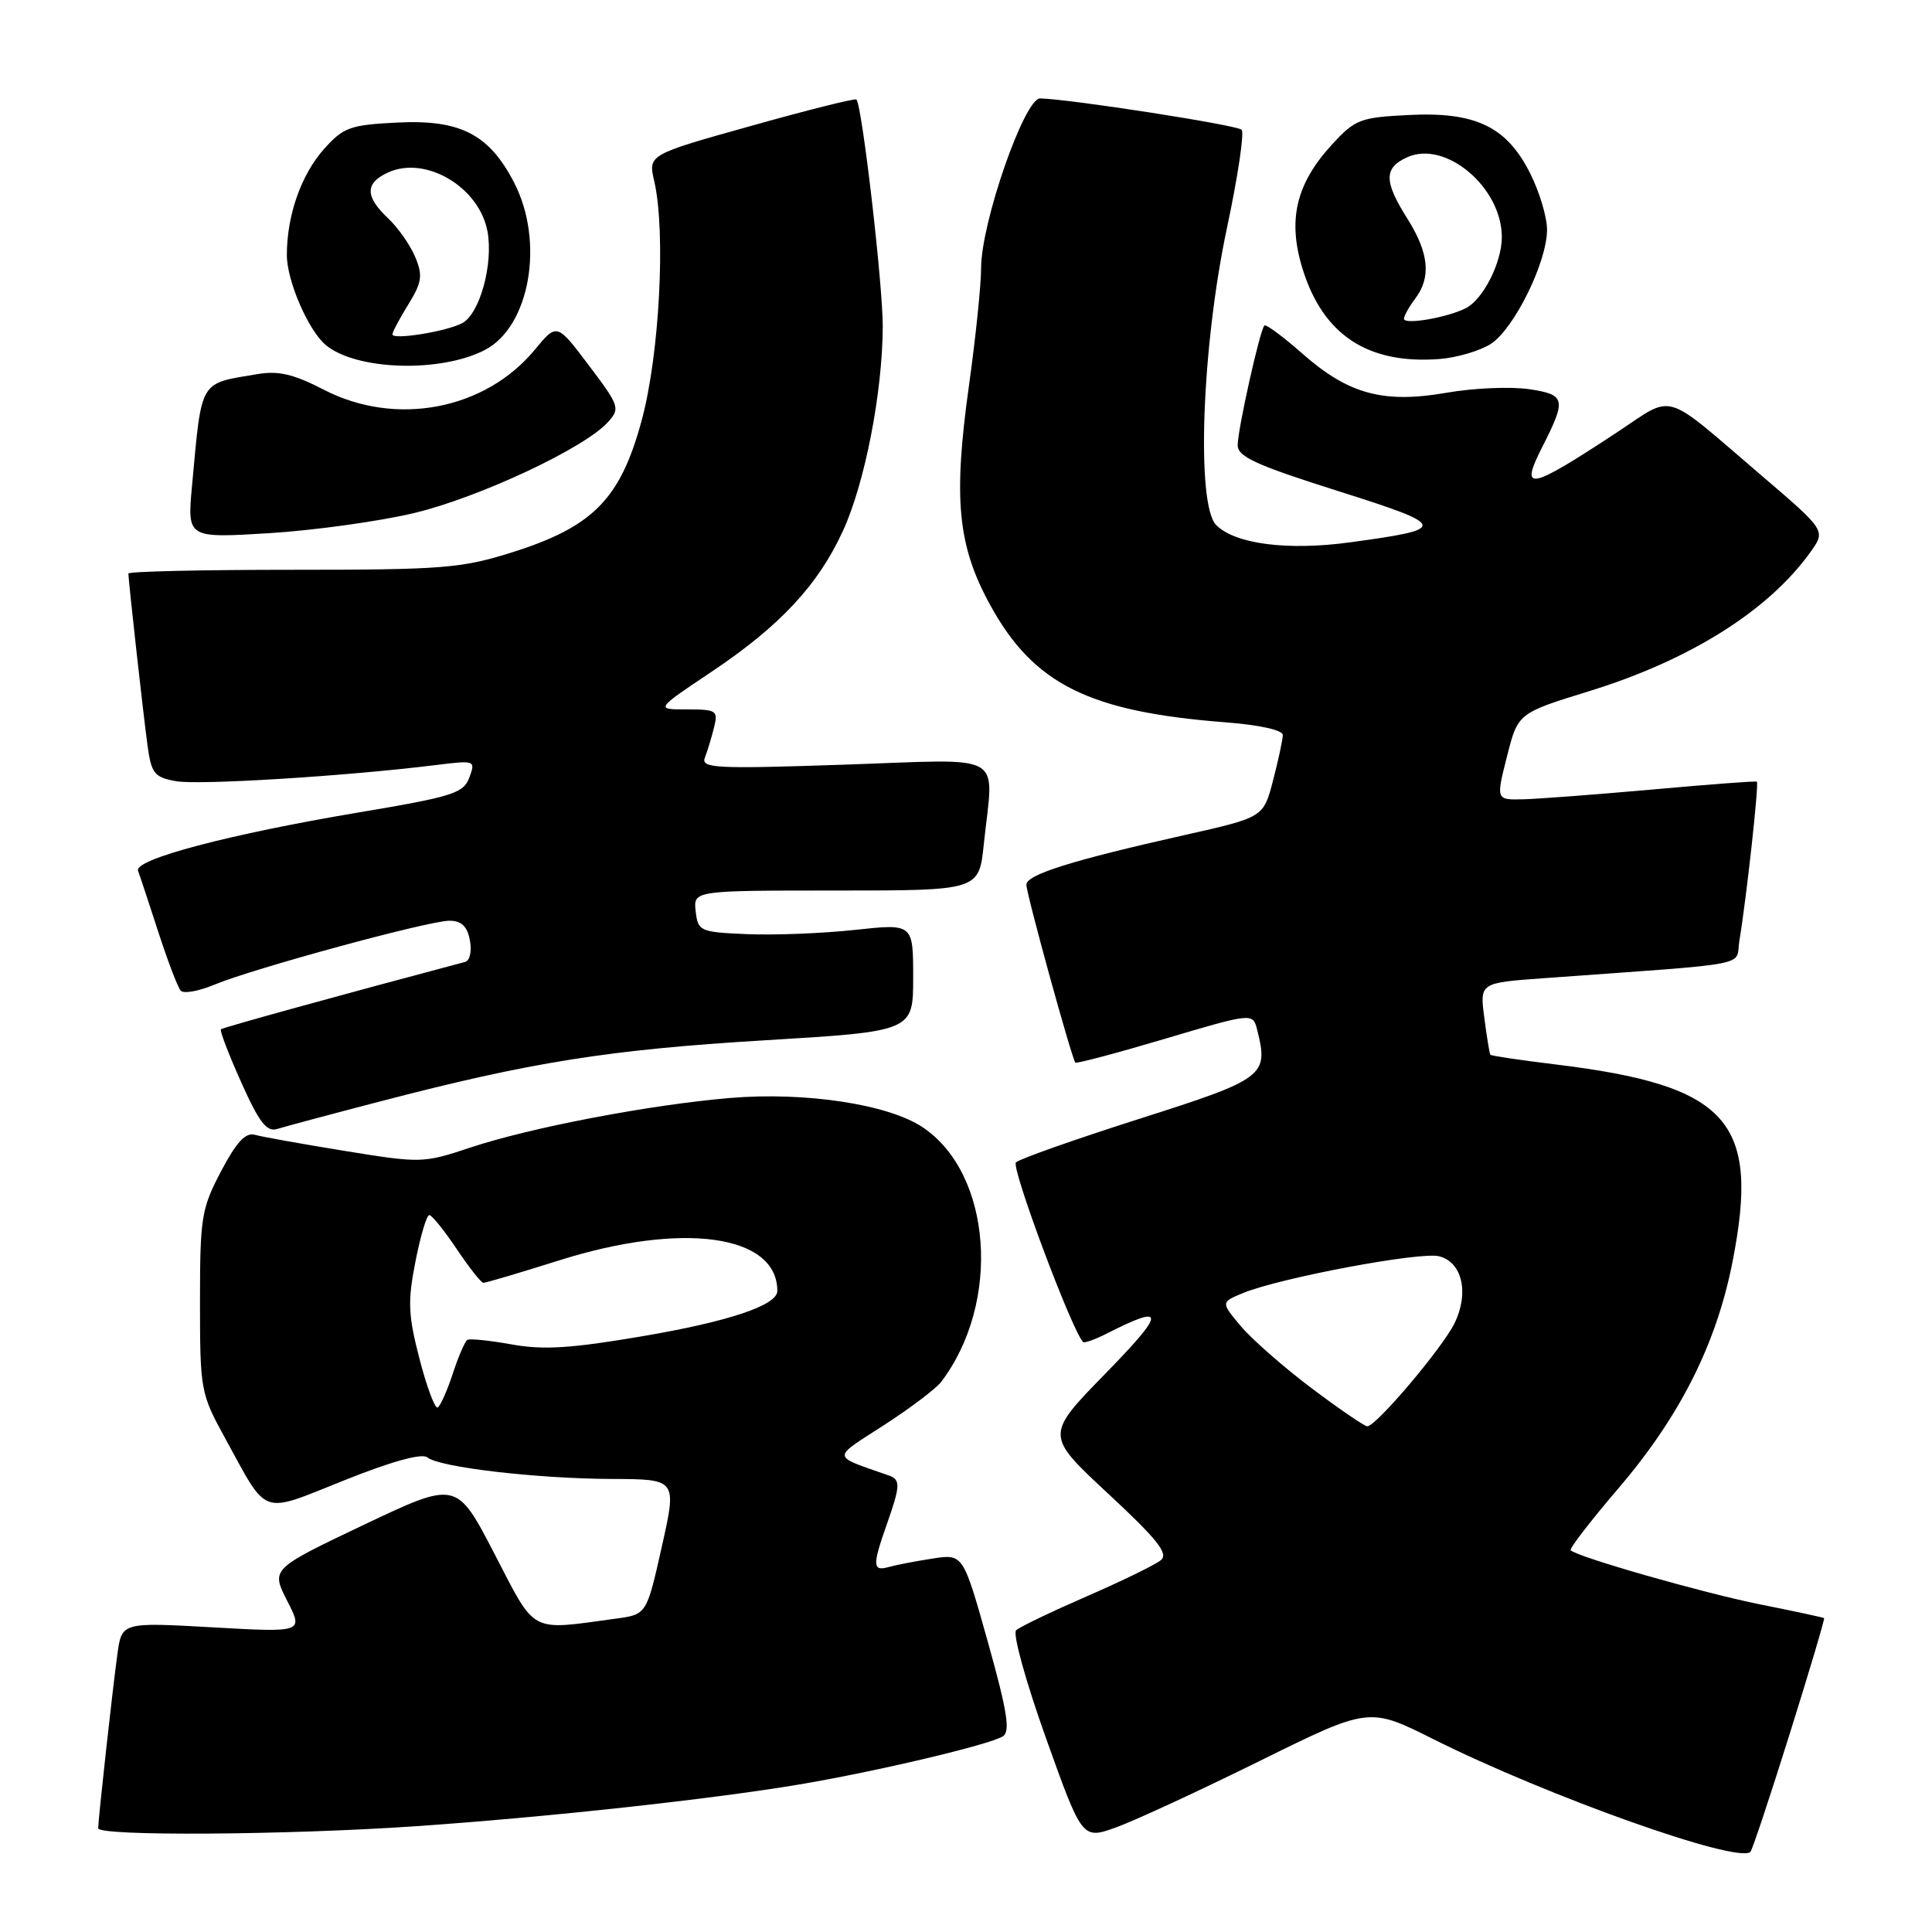 <?xml version="1.0" encoding="UTF-8" standalone="no"?>
<!DOCTYPE svg PUBLIC "-//W3C//DTD SVG 1.1//EN" "http://www.w3.org/Graphics/SVG/1.1/DTD/svg11.dtd" >
<svg xmlns="http://www.w3.org/2000/svg" xmlns:xlink="http://www.w3.org/1999/xlink" version="1.1" viewBox="0 0 256 256">
 <g >
 <path fill="currentColor"
d=" M 237.14 229.76 C 239.76 221.41 241.81 214.50 241.70 214.41 C 241.59 214.32 237.73 213.49 233.13 212.57 C 225.63 211.06 209.10 206.34 208.12 205.42 C 207.91 205.23 210.73 201.56 214.39 197.28 C 222.58 187.72 227.43 178.11 229.57 167.18 C 233.24 148.52 229.03 143.84 206.09 141.04 C 201.47 140.48 197.59 139.90 197.48 139.76 C 197.37 139.62 197.01 137.41 196.68 134.87 C 196.07 130.23 196.07 130.23 204.53 129.62 C 232.95 127.55 229.89 128.14 230.48 124.63 C 231.41 119.05 233.10 103.76 232.79 103.57 C 232.63 103.47 226.43 103.94 219.00 104.61 C 211.57 105.27 203.86 105.86 201.86 105.91 C 198.22 106.00 198.22 106.00 199.68 100.25 C 201.13 94.50 201.13 94.50 210.55 91.59 C 223.95 87.46 234.38 80.89 239.93 73.10 C 241.93 70.29 241.93 70.29 233.28 62.90 C 220.12 51.64 221.99 52.19 214.24 57.30 C 202.56 64.99 201.31 65.23 204.37 59.20 C 207.58 52.89 207.45 52.29 202.63 51.57 C 200.19 51.21 195.29 51.41 191.74 52.03 C 183.33 53.50 178.70 52.25 172.60 46.88 C 170.02 44.61 167.74 42.92 167.54 43.13 C 166.94 43.73 164.00 56.92 164.00 58.99 C 164.00 60.52 166.47 61.64 177.25 65.05 C 191.92 69.69 192.01 70.08 178.84 71.87 C 170.59 72.99 163.65 72.09 161.15 69.57 C 158.48 66.87 159.24 45.90 162.57 30.25 C 164.02 23.44 164.90 17.57 164.52 17.19 C 163.90 16.57 141.87 13.14 137.83 13.04 C 135.75 12.99 130.00 29.50 130.00 35.54 C 130.00 37.76 129.28 44.74 128.40 51.04 C 126.29 66.10 126.88 72.29 131.21 80.18 C 136.95 90.64 144.27 94.30 162.25 95.70 C 166.88 96.05 169.99 96.74 169.98 97.40 C 169.97 98.00 169.39 100.71 168.69 103.40 C 167.42 108.30 167.42 108.30 157.01 110.64 C 142.04 114.00 136.00 115.89 136.00 117.23 C 136.00 118.44 142.01 140.26 142.49 140.80 C 142.64 140.96 147.99 139.54 154.38 137.64 C 166.01 134.19 166.01 134.19 166.59 136.49 C 168.11 142.56 167.58 142.96 151.00 148.24 C 142.47 150.96 135.10 153.56 134.62 154.02 C 133.94 154.67 141.98 176.18 143.51 177.82 C 143.68 178.00 145.09 177.50 146.66 176.70 C 154.52 172.70 154.48 173.81 146.50 181.98 C 138.50 190.17 138.50 190.17 146.82 197.90 C 153.38 204.00 154.87 205.87 153.82 206.73 C 153.10 207.33 148.68 209.49 144.00 211.52 C 139.32 213.56 135.11 215.58 134.64 216.02 C 134.16 216.46 135.94 222.88 138.59 230.29 C 143.40 243.75 143.40 243.75 147.91 242.13 C 150.39 241.23 158.94 237.28 166.91 233.34 C 181.41 226.18 181.41 226.18 189.95 230.46 C 205.14 238.05 230.26 246.98 231.94 245.38 C 232.18 245.15 234.52 238.12 237.14 229.76 Z  M 55.00 241.99 C 72.36 240.80 94.27 238.41 105.98 236.44 C 116.17 234.72 131.06 231.20 132.87 230.08 C 133.90 229.45 133.49 226.84 130.90 217.58 C 127.62 205.89 127.62 205.89 123.56 206.52 C 121.33 206.86 118.71 207.37 117.75 207.64 C 115.61 208.24 115.58 207.45 117.50 202.00 C 119.32 196.83 119.35 196.06 117.75 195.50 C 110.08 192.81 110.13 193.36 117.11 188.85 C 120.61 186.59 124.02 184.01 124.70 183.12 C 132.70 172.61 131.45 155.47 122.23 149.35 C 117.66 146.31 106.67 144.65 96.70 145.49 C 86.09 146.39 70.30 149.40 62.29 152.07 C 56.10 154.13 55.76 154.14 45.73 152.51 C 40.11 151.60 34.73 150.64 33.79 150.37 C 32.54 150.02 31.35 151.30 29.29 155.20 C 26.69 160.15 26.50 161.30 26.50 172.50 C 26.50 184.19 26.59 184.66 29.79 190.50 C 35.60 201.09 34.35 200.64 45.64 196.14 C 51.91 193.63 55.91 192.53 56.62 193.11 C 58.23 194.43 71.12 195.93 81.10 195.97 C 89.70 196.00 89.70 196.00 87.69 204.96 C 85.68 213.93 85.68 213.93 81.59 214.48 C 70.05 216.05 71.07 216.60 65.50 205.85 C 60.50 196.21 60.50 196.21 48.20 202.05 C 35.91 207.90 35.91 207.90 38.05 212.11 C 40.20 216.31 40.20 216.31 28.16 215.63 C 16.13 214.95 16.13 214.95 15.55 219.23 C 14.91 223.86 13.02 241.03 13.01 242.25 C 13.00 243.32 37.87 243.16 55.00 241.99 Z  M 50.39 145.94 C 70.35 140.73 80.67 139.09 101.25 137.85 C 121.00 136.66 121.00 136.66 121.00 129.52 C 121.00 122.38 121.00 122.38 113.25 123.22 C 108.99 123.68 102.58 123.93 99.00 123.78 C 92.73 123.51 92.49 123.40 92.18 120.75 C 91.87 118.00 91.87 118.00 110.79 118.00 C 129.72 118.00 129.72 118.00 130.36 111.85 C 131.66 99.43 133.70 100.59 111.90 101.32 C 94.77 101.90 92.86 101.80 93.40 100.39 C 93.74 99.52 94.28 97.73 94.61 96.41 C 95.18 94.15 94.95 94.00 91.02 94.00 C 86.83 94.00 86.83 94.00 94.29 89.01 C 103.33 82.96 108.42 77.51 111.70 70.33 C 114.59 64.03 116.92 52.10 116.97 43.34 C 117.00 37.87 114.24 14.01 113.48 13.18 C 113.32 13.00 107.04 14.57 99.53 16.68 C 85.88 20.50 85.88 20.50 86.69 24.00 C 88.24 30.71 87.39 47.01 85.02 55.73 C 82.20 66.14 78.57 69.82 67.79 73.21 C 61.13 75.30 58.64 75.50 38.75 75.50 C 26.79 75.50 17.00 75.72 17.01 76.00 C 17.03 77.05 18.99 94.70 19.54 98.72 C 20.05 102.50 20.44 102.99 23.31 103.51 C 26.30 104.06 45.97 102.84 57.77 101.37 C 62.96 100.73 63.03 100.75 62.19 103.03 C 61.41 105.11 60.00 105.56 47.55 107.65 C 30.35 110.54 17.74 113.87 18.29 115.38 C 18.52 115.99 19.73 119.65 20.98 123.50 C 22.23 127.35 23.56 130.85 23.95 131.27 C 24.33 131.70 26.34 131.34 28.42 130.47 C 33.55 128.33 56.81 122.00 59.55 122.00 C 61.14 122.00 61.91 122.73 62.26 124.58 C 62.54 126.04 62.26 127.29 61.63 127.46 C 44.88 131.91 29.52 136.15 29.27 136.39 C 29.10 136.57 30.31 139.73 31.97 143.43 C 34.35 148.75 35.35 150.03 36.74 149.59 C 37.71 149.29 43.85 147.64 50.39 145.94 Z  M 54.88 67.98 C 63.48 65.92 77.44 59.38 80.53 55.96 C 82.20 54.12 82.10 53.81 78.03 48.42 C 73.79 42.80 73.79 42.80 70.89 46.31 C 64.28 54.33 52.43 56.58 42.87 51.62 C 38.92 49.58 36.90 49.10 34.12 49.57 C 26.33 50.88 26.76 50.13 25.44 64.41 C 24.81 71.31 24.81 71.31 35.65 70.65 C 41.62 70.28 50.27 69.08 54.88 67.98 Z  M 64.24 46.38 C 70.21 43.29 72.18 32.06 68.13 24.21 C 64.81 17.78 61.00 15.82 52.63 16.24 C 46.39 16.55 45.51 16.87 42.94 19.74 C 39.91 23.14 38.01 28.52 38.01 33.79 C 38.00 37.20 40.87 43.82 43.18 45.73 C 47.23 49.08 58.35 49.42 64.24 46.38 Z  M 197.57 45.55 C 200.65 43.52 204.98 34.74 204.99 30.46 C 205.00 28.79 203.99 25.42 202.75 22.96 C 199.63 16.76 195.51 14.79 186.64 15.24 C 180.22 15.56 179.56 15.81 176.46 19.19 C 171.71 24.38 170.59 29.18 172.61 35.67 C 175.33 44.40 181.27 48.30 190.74 47.57 C 193.07 47.39 196.14 46.48 197.57 45.55 Z  M 173.81 183.96 C 170.13 181.19 165.91 177.49 164.43 175.74 C 161.75 172.55 161.75 172.55 164.77 171.31 C 169.69 169.31 188.21 165.83 190.68 166.46 C 193.76 167.23 194.70 171.33 192.72 175.36 C 191.09 178.66 182.33 189.01 181.17 188.99 C 180.80 188.99 177.49 186.72 173.81 183.96 Z  M 55.60 180.11 C 54.08 174.26 54.00 172.46 55.05 167.16 C 55.71 163.77 56.54 161.00 56.88 161.00 C 57.22 161.00 58.85 163.02 60.50 165.48 C 62.15 167.94 63.75 169.97 64.05 169.98 C 64.35 169.99 68.85 168.66 74.05 167.02 C 90.45 161.84 103.00 163.59 103.00 171.06 C 103.00 172.96 96.54 175.12 85.05 177.07 C 75.67 178.67 71.94 178.90 67.80 178.14 C 64.89 177.62 62.25 177.35 61.93 177.54 C 61.61 177.74 60.74 179.74 60.00 182.00 C 59.26 184.26 58.36 186.28 58.00 186.50 C 57.65 186.72 56.57 183.84 55.60 180.11 Z  M 52.00 44.31 C 52.00 43.99 52.95 42.20 54.11 40.33 C 55.91 37.41 56.04 36.51 55.02 34.06 C 54.37 32.49 52.75 30.17 51.42 28.92 C 48.35 26.04 48.35 24.25 51.43 22.85 C 56.40 20.58 63.49 24.78 64.59 30.64 C 65.40 34.97 63.56 41.65 61.21 42.84 C 59.06 43.95 52.00 45.07 52.00 44.31 Z  M 186.03 42.23 C 186.05 41.83 186.72 40.63 187.53 39.56 C 189.66 36.75 189.34 33.50 186.50 29.00 C 183.36 24.03 183.35 22.25 186.45 20.84 C 191.53 18.53 199.00 24.82 199.00 31.42 C 199.00 34.78 196.53 39.66 194.24 40.83 C 191.74 42.10 185.99 43.08 186.03 42.23 Z "/>
</g>
</svg>
